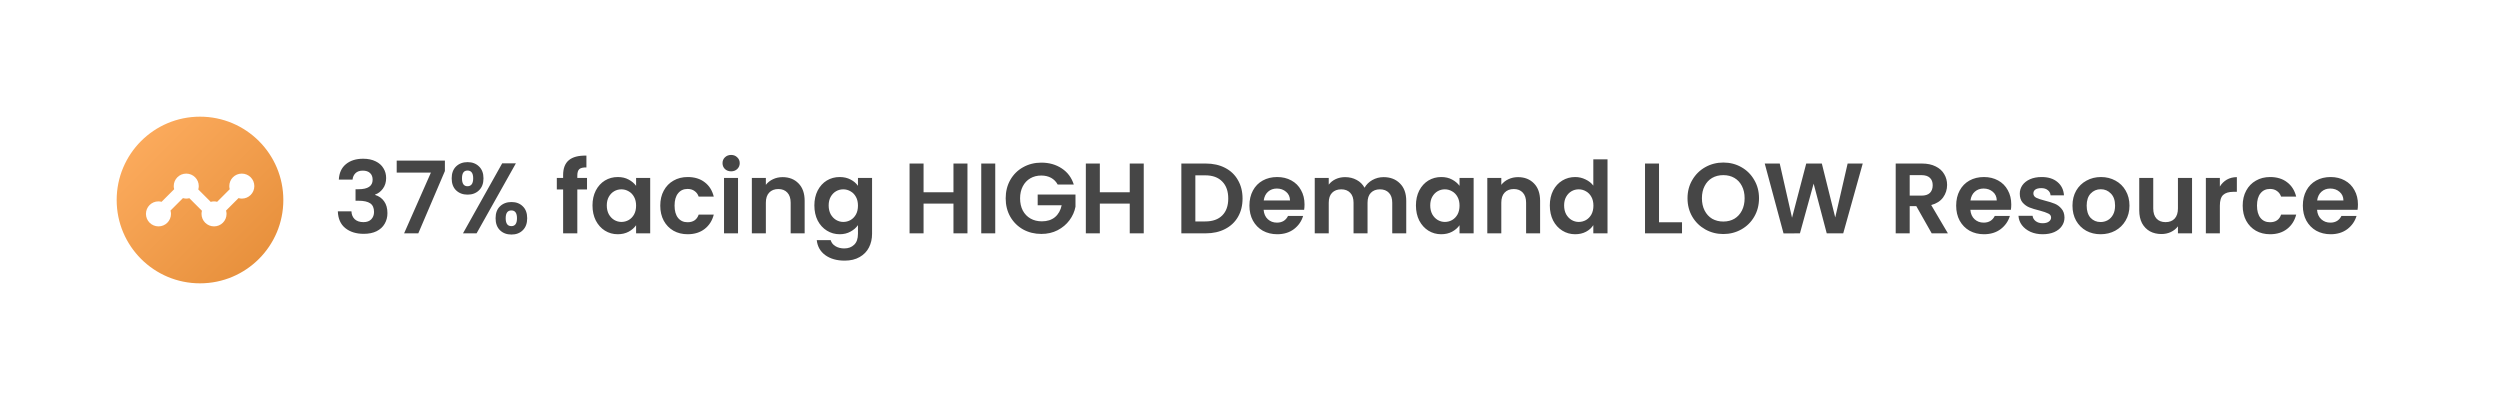 <svg width="300" height="48" viewBox="0 0 300 48" fill="none" xmlns="http://www.w3.org/2000/svg">
<g filter="url(#filter0_d_109_14848)">
<rect x="2" y="2" width="292" height="40" rx="8" fill="white"/>
<path d="M22 12C16.477 12 12 16.477 12 22C12 27.523 16.477 32 22 32C27.523 32 32 27.523 32 22C32 16.477 27.523 12 22 12ZM27.02 21.833C26.881 21.833 26.749 21.808 26.621 21.772L25.126 23.267C25.161 23.395 25.186 23.527 25.186 23.666C25.186 24.495 24.515 25.166 23.686 25.166C22.857 25.166 22.181 24.495 22.181 23.666C22.181 23.537 22.202 23.413 22.233 23.293L20.721 21.782C20.602 21.812 20.48 21.833 20.353 21.833C20.214 21.833 20.082 21.808 19.954 21.773L18.459 23.267C18.494 23.395 18.519 23.527 18.519 23.666C18.519 24.495 17.848 25.166 17.019 25.166C16.19 25.166 15.514 24.495 15.514 23.666C15.514 22.837 16.181 22.166 17.009 22.166H17.019C17.147 22.166 17.269 22.187 17.388 22.217L18.9 20.705C18.869 20.586 18.848 20.462 18.848 20.333C18.848 19.504 19.515 18.833 20.343 18.833H20.353C21.182 18.833 21.853 19.504 21.853 20.333C21.853 20.472 21.828 20.604 21.793 20.732L23.285 22.224C23.41 22.19 23.54 22.166 23.676 22.166H23.686C23.814 22.166 23.936 22.187 24.055 22.217L25.567 20.705C25.536 20.585 25.515 20.462 25.515 20.333C25.515 19.504 26.182 18.833 27.01 18.833H27.02C27.849 18.833 28.52 19.504 28.52 20.333C28.52 21.162 27.849 21.833 27.02 21.833Z" fill="url(#paint0_linear_109_14848)"/>
<path d="M38.66 19.556C38.7 18.756 38.98 18.14 39.5 17.708C40.028 17.268 40.72 17.048 41.576 17.048C42.16 17.048 42.66 17.152 43.076 17.36C43.492 17.56 43.804 17.836 44.012 18.188C44.228 18.532 44.336 18.924 44.336 19.364C44.336 19.868 44.204 20.296 43.94 20.648C43.684 20.992 43.376 21.224 43.016 21.344V21.392C43.48 21.536 43.84 21.792 44.096 22.16C44.36 22.528 44.492 23 44.492 23.576C44.492 24.056 44.38 24.484 44.156 24.86C43.94 25.236 43.616 25.532 43.184 25.748C42.76 25.956 42.248 26.06 41.648 26.06C40.744 26.06 40.008 25.832 39.44 25.376C38.872 24.92 38.572 24.248 38.54 23.36H40.172C40.188 23.752 40.32 24.068 40.568 24.308C40.824 24.54 41.172 24.656 41.612 24.656C42.02 24.656 42.332 24.544 42.548 24.32C42.772 24.088 42.884 23.792 42.884 23.432C42.884 22.952 42.732 22.608 42.428 22.4C42.124 22.192 41.652 22.088 41.012 22.088H40.664V20.708H41.012C42.148 20.708 42.716 20.328 42.716 19.568C42.716 19.224 42.612 18.956 42.404 18.764C42.204 18.572 41.912 18.476 41.528 18.476C41.152 18.476 40.86 18.58 40.652 18.788C40.452 18.988 40.336 19.244 40.304 19.556H38.66ZM51.388 18.524L48.196 26H46.492L49.708 18.716H45.604V17.276H51.388V18.524ZM52.202 19.4C52.202 18.792 52.378 18.316 52.73 17.972C53.09 17.628 53.55 17.456 54.11 17.456C54.67 17.456 55.126 17.628 55.478 17.972C55.838 18.316 56.018 18.792 56.018 19.4C56.018 20.016 55.838 20.496 55.478 20.84C55.126 21.184 54.67 21.356 54.11 21.356C53.55 21.356 53.09 21.184 52.73 20.84C52.378 20.496 52.202 20.016 52.202 19.4ZM59.906 17.6L55.19 26H53.558L58.262 17.6H59.906ZM54.098 18.464C53.658 18.464 53.438 18.776 53.438 19.4C53.438 20.032 53.658 20.348 54.098 20.348C54.314 20.348 54.482 20.272 54.602 20.12C54.722 19.96 54.782 19.72 54.782 19.4C54.782 18.776 54.554 18.464 54.098 18.464ZM57.47 24.188C57.47 23.572 57.646 23.096 57.998 22.76C58.358 22.416 58.818 22.244 59.378 22.244C59.938 22.244 60.39 22.416 60.734 22.76C61.086 23.096 61.262 23.572 61.262 24.188C61.262 24.804 61.086 25.284 60.734 25.628C60.39 25.972 59.938 26.144 59.378 26.144C58.81 26.144 58.35 25.972 57.998 25.628C57.646 25.284 57.47 24.804 57.47 24.188ZM59.366 23.252C58.91 23.252 58.682 23.564 58.682 24.188C58.682 24.82 58.91 25.136 59.366 25.136C59.814 25.136 60.038 24.82 60.038 24.188C60.038 23.564 59.814 23.252 59.366 23.252ZM68.442 20.732H67.278V26H65.574V20.732H64.818V19.352H65.574V19.016C65.574 18.2 65.806 17.6 66.27 17.216C66.734 16.832 67.434 16.652 68.37 16.676V18.092C67.962 18.084 67.678 18.152 67.518 18.296C67.358 18.44 67.278 18.7 67.278 19.076V19.352H68.442V20.732ZM69.099 22.652C69.099 21.98 69.231 21.384 69.495 20.864C69.767 20.344 70.131 19.944 70.587 19.664C71.051 19.384 71.567 19.244 72.135 19.244C72.631 19.244 73.063 19.344 73.431 19.544C73.807 19.744 74.107 19.996 74.331 20.3V19.352H76.023V26H74.331V25.028C74.115 25.34 73.815 25.6 73.431 25.808C73.055 26.008 72.619 26.108 72.123 26.108C71.563 26.108 71.051 25.964 70.587 25.676C70.131 25.388 69.767 24.984 69.495 24.464C69.231 23.936 69.099 23.332 69.099 22.652ZM74.331 22.676C74.331 22.268 74.251 21.92 74.091 21.632C73.931 21.336 73.715 21.112 73.443 20.96C73.171 20.8 72.879 20.72 72.567 20.72C72.255 20.72 71.967 20.796 71.703 20.948C71.439 21.1 71.223 21.324 71.055 21.62C70.895 21.908 70.815 22.252 70.815 22.652C70.815 23.052 70.895 23.404 71.055 23.708C71.223 24.004 71.439 24.232 71.703 24.392C71.975 24.552 72.263 24.632 72.567 24.632C72.879 24.632 73.171 24.556 73.443 24.404C73.715 24.244 73.931 24.02 74.091 23.732C74.251 23.436 74.331 23.084 74.331 22.676ZM77.232 22.676C77.232 21.988 77.372 21.388 77.652 20.876C77.932 20.356 78.32 19.956 78.816 19.676C79.312 19.388 79.88 19.244 80.52 19.244C81.344 19.244 82.024 19.452 82.56 19.868C83.104 20.276 83.468 20.852 83.652 21.596H81.84C81.744 21.308 81.58 21.084 81.348 20.924C81.124 20.756 80.844 20.672 80.508 20.672C80.028 20.672 79.648 20.848 79.368 21.2C79.088 21.544 78.948 22.036 78.948 22.676C78.948 23.308 79.088 23.8 79.368 24.152C79.648 24.496 80.028 24.668 80.508 24.668C81.188 24.668 81.632 24.364 81.84 23.756H83.652C83.468 24.476 83.104 25.048 82.56 25.472C82.016 25.896 81.336 26.108 80.52 26.108C79.88 26.108 79.312 25.968 78.816 25.688C78.32 25.4 77.932 25 77.652 24.488C77.372 23.968 77.232 23.364 77.232 22.676ZM85.735 18.56C85.439 18.56 85.191 18.468 84.991 18.284C84.799 18.092 84.703 17.856 84.703 17.576C84.703 17.296 84.799 17.064 84.991 16.88C85.191 16.688 85.439 16.592 85.735 16.592C86.031 16.592 86.275 16.688 86.467 16.88C86.667 17.064 86.767 17.296 86.767 17.576C86.767 17.856 86.667 18.092 86.467 18.284C86.275 18.468 86.031 18.56 85.735 18.56ZM86.563 19.352V26H84.883V19.352H86.563ZM91.906 19.256C92.698 19.256 93.338 19.508 93.826 20.012C94.314 20.508 94.558 21.204 94.558 22.1V26H92.879V22.328C92.879 21.8 92.746 21.396 92.483 21.116C92.219 20.828 91.859 20.684 91.403 20.684C90.939 20.684 90.57 20.828 90.299 21.116C90.034 21.396 89.903 21.8 89.903 22.328V26H88.222V19.352H89.903V20.18C90.126 19.892 90.41 19.668 90.754 19.508C91.106 19.34 91.49 19.256 91.906 19.256ZM98.76 19.244C99.256 19.244 99.692 19.344 100.068 19.544C100.444 19.736 100.74 19.988 100.956 20.3V19.352H102.648V26.048C102.648 26.664 102.524 27.212 102.276 27.692C102.028 28.18 101.656 28.564 101.16 28.844C100.664 29.132 100.064 29.276 99.36 29.276C98.416 29.276 97.64 29.056 97.032 28.616C96.432 28.176 96.092 27.576 96.012 26.816H97.68C97.768 27.12 97.956 27.36 98.244 27.536C98.54 27.72 98.896 27.812 99.312 27.812C99.8 27.812 100.196 27.664 100.5 27.368C100.804 27.08 100.956 26.64 100.956 26.048V25.016C100.74 25.328 100.44 25.588 100.056 25.796C99.68 26.004 99.248 26.108 98.76 26.108C98.2 26.108 97.688 25.964 97.224 25.676C96.76 25.388 96.392 24.984 96.12 24.464C95.856 23.936 95.724 23.332 95.724 22.652C95.724 21.98 95.856 21.384 96.12 20.864C96.392 20.344 96.756 19.944 97.212 19.664C97.676 19.384 98.192 19.244 98.76 19.244ZM100.956 22.676C100.956 22.268 100.876 21.92 100.716 21.632C100.556 21.336 100.34 21.112 100.068 20.96C99.796 20.8 99.504 20.72 99.192 20.72C98.88 20.72 98.592 20.796 98.328 20.948C98.064 21.1 97.848 21.324 97.68 21.62C97.52 21.908 97.44 22.252 97.44 22.652C97.44 23.052 97.52 23.404 97.68 23.708C97.848 24.004 98.064 24.232 98.328 24.392C98.6 24.552 98.888 24.632 99.192 24.632C99.504 24.632 99.796 24.556 100.068 24.404C100.34 24.244 100.556 24.02 100.716 23.732C100.876 23.436 100.956 23.084 100.956 22.676ZM114.096 17.624V26H112.416V22.436H108.828V26H107.148V17.624H108.828V21.068H112.416V17.624H114.096ZM117.43 17.624V26H115.75V17.624H117.43ZM124.922 20.144C124.73 19.792 124.466 19.524 124.13 19.34C123.794 19.156 123.402 19.064 122.954 19.064C122.458 19.064 122.018 19.176 121.634 19.4C121.25 19.624 120.95 19.944 120.734 20.36C120.518 20.776 120.41 21.256 120.41 21.8C120.41 22.36 120.518 22.848 120.734 23.264C120.958 23.68 121.266 24 121.658 24.224C122.05 24.448 122.506 24.56 123.026 24.56C123.666 24.56 124.19 24.392 124.598 24.056C125.006 23.712 125.274 23.236 125.402 22.628H122.522V21.344H127.058V22.808C126.946 23.392 126.706 23.932 126.338 24.428C125.97 24.924 125.494 25.324 124.91 25.628C124.334 25.924 123.686 26.072 122.966 26.072C122.158 26.072 121.426 25.892 120.77 25.532C120.122 25.164 119.61 24.656 119.234 24.008C118.866 23.36 118.682 22.624 118.682 21.8C118.682 20.976 118.866 20.24 119.234 19.592C119.61 18.936 120.122 18.428 120.77 18.068C121.426 17.7 122.154 17.516 122.954 17.516C123.898 17.516 124.718 17.748 125.414 18.212C126.11 18.668 126.59 19.312 126.854 20.144H124.922ZM135.249 17.624V26H133.569V22.436H129.981V26H128.301V17.624H129.981V21.068H133.569V17.624H135.249ZM142.69 17.624C143.57 17.624 144.342 17.796 145.006 18.14C145.678 18.484 146.194 18.976 146.554 19.616C146.922 20.248 147.106 20.984 147.106 21.824C147.106 22.664 146.922 23.4 146.554 24.032C146.194 24.656 145.678 25.14 145.006 25.484C144.342 25.828 143.57 26 142.69 26H139.762V17.624H142.69ZM142.63 24.572C143.51 24.572 144.19 24.332 144.67 23.852C145.15 23.372 145.39 22.696 145.39 21.824C145.39 20.952 145.15 20.272 144.67 19.784C144.19 19.288 143.51 19.04 142.63 19.04H141.442V24.572H142.63ZM154.543 22.532C154.543 22.772 154.527 22.988 154.495 23.18H149.635C149.675 23.66 149.843 24.036 150.139 24.308C150.435 24.58 150.799 24.716 151.231 24.716C151.855 24.716 152.299 24.448 152.563 23.912H154.375C154.183 24.552 153.815 25.08 153.271 25.496C152.727 25.904 152.059 26.108 151.267 26.108C150.627 26.108 150.051 25.968 149.539 25.688C149.035 25.4 148.639 24.996 148.351 24.476C148.071 23.956 147.931 23.356 147.931 22.676C147.931 21.988 148.071 21.384 148.351 20.864C148.631 20.344 149.023 19.944 149.527 19.664C150.031 19.384 150.611 19.244 151.267 19.244C151.899 19.244 152.463 19.38 152.959 19.652C153.463 19.924 153.851 20.312 154.123 20.816C154.403 21.312 154.543 21.884 154.543 22.532ZM152.803 22.052C152.795 21.62 152.639 21.276 152.335 21.02C152.031 20.756 151.659 20.624 151.219 20.624C150.803 20.624 150.451 20.752 150.163 21.008C149.883 21.256 149.711 21.604 149.647 22.052H152.803ZM164.025 19.256C164.841 19.256 165.497 19.508 165.993 20.012C166.497 20.508 166.749 21.204 166.749 22.1V26H165.069V22.328C165.069 21.808 164.937 21.412 164.673 21.14C164.409 20.86 164.049 20.72 163.593 20.72C163.137 20.72 162.773 20.86 162.501 21.14C162.237 21.412 162.105 21.808 162.105 22.328V26H160.425V22.328C160.425 21.808 160.293 21.412 160.029 21.14C159.765 20.86 159.405 20.72 158.949 20.72C158.485 20.72 158.117 20.86 157.845 21.14C157.581 21.412 157.449 21.808 157.449 22.328V26H155.769V19.352H157.449V20.156C157.665 19.876 157.941 19.656 158.277 19.496C158.621 19.336 158.997 19.256 159.405 19.256C159.925 19.256 160.389 19.368 160.797 19.592C161.205 19.808 161.521 20.12 161.745 20.528C161.961 20.144 162.273 19.836 162.681 19.604C163.097 19.372 163.545 19.256 164.025 19.256ZM167.912 22.652C167.912 21.98 168.044 21.384 168.308 20.864C168.58 20.344 168.944 19.944 169.4 19.664C169.864 19.384 170.38 19.244 170.948 19.244C171.444 19.244 171.876 19.344 172.244 19.544C172.62 19.744 172.92 19.996 173.144 20.3V19.352H174.836V26H173.144V25.028C172.928 25.34 172.628 25.6 172.244 25.808C171.868 26.008 171.432 26.108 170.936 26.108C170.376 26.108 169.864 25.964 169.4 25.676C168.944 25.388 168.58 24.984 168.308 24.464C168.044 23.936 167.912 23.332 167.912 22.652ZM173.144 22.676C173.144 22.268 173.064 21.92 172.904 21.632C172.744 21.336 172.528 21.112 172.256 20.96C171.984 20.8 171.692 20.72 171.38 20.72C171.068 20.72 170.78 20.796 170.516 20.948C170.252 21.1 170.036 21.324 169.868 21.62C169.708 21.908 169.628 22.252 169.628 22.652C169.628 23.052 169.708 23.404 169.868 23.708C170.036 24.004 170.252 24.232 170.516 24.392C170.788 24.552 171.076 24.632 171.38 24.632C171.692 24.632 171.984 24.556 172.256 24.404C172.528 24.244 172.744 24.02 172.904 23.732C173.064 23.436 173.144 23.084 173.144 22.676ZM180.16 19.256C180.952 19.256 181.592 19.508 182.08 20.012C182.568 20.508 182.812 21.204 182.812 22.1V26H181.132V22.328C181.132 21.8 181 21.396 180.736 21.116C180.472 20.828 180.112 20.684 179.656 20.684C179.192 20.684 178.824 20.828 178.552 21.116C178.288 21.396 178.156 21.8 178.156 22.328V26H176.476V19.352H178.156V20.18C178.38 19.892 178.664 19.668 179.008 19.508C179.36 19.34 179.744 19.256 180.16 19.256ZM183.978 22.652C183.978 21.98 184.11 21.384 184.374 20.864C184.646 20.344 185.014 19.944 185.478 19.664C185.942 19.384 186.458 19.244 187.026 19.244C187.458 19.244 187.87 19.34 188.262 19.532C188.654 19.716 188.966 19.964 189.198 20.276V17.12H190.902V26H189.198V25.016C188.99 25.344 188.698 25.608 188.322 25.808C187.946 26.008 187.51 26.108 187.014 26.108C186.454 26.108 185.942 25.964 185.478 25.676C185.014 25.388 184.646 24.984 184.374 24.464C184.11 23.936 183.978 23.332 183.978 22.652ZM189.21 22.676C189.21 22.268 189.13 21.92 188.97 21.632C188.81 21.336 188.594 21.112 188.322 20.96C188.05 20.8 187.758 20.72 187.446 20.72C187.134 20.72 186.846 20.796 186.582 20.948C186.318 21.1 186.102 21.324 185.934 21.62C185.774 21.908 185.694 22.252 185.694 22.652C185.694 23.052 185.774 23.404 185.934 23.708C186.102 24.004 186.318 24.232 186.582 24.392C186.854 24.552 187.142 24.632 187.446 24.632C187.758 24.632 188.05 24.556 188.322 24.404C188.594 24.244 188.81 24.02 188.97 23.732C189.13 23.436 189.21 23.084 189.21 22.676ZM197.082 24.668H199.842V26H195.402V17.624H197.082V24.668ZM204.798 26.084C204.014 26.084 203.294 25.9 202.638 25.532C201.982 25.164 201.462 24.656 201.078 24.008C200.694 23.352 200.502 22.612 200.502 21.788C200.502 20.972 200.694 20.24 201.078 19.592C201.462 18.936 201.982 18.424 202.638 18.056C203.294 17.688 204.014 17.504 204.798 17.504C205.59 17.504 206.31 17.688 206.958 18.056C207.614 18.424 208.13 18.936 208.506 19.592C208.89 20.24 209.082 20.972 209.082 21.788C209.082 22.612 208.89 23.352 208.506 24.008C208.13 24.656 207.614 25.164 206.958 25.532C206.302 25.9 205.582 26.084 204.798 26.084ZM204.798 24.584C205.302 24.584 205.746 24.472 206.13 24.248C206.514 24.016 206.814 23.688 207.03 23.264C207.246 22.84 207.354 22.348 207.354 21.788C207.354 21.228 207.246 20.74 207.03 20.324C206.814 19.9 206.514 19.576 206.13 19.352C205.746 19.128 205.302 19.016 204.798 19.016C204.294 19.016 203.846 19.128 203.454 19.352C203.07 19.576 202.77 19.9 202.554 20.324C202.338 20.74 202.23 21.228 202.23 21.788C202.23 22.348 202.338 22.84 202.554 23.264C202.77 23.688 203.07 24.016 203.454 24.248C203.846 24.472 204.294 24.584 204.798 24.584ZM221.528 17.624L219.188 26H217.208L215.636 20.036L213.992 26L212.024 26.012L209.768 17.624H211.568L213.044 24.128L214.748 17.624H216.62L218.228 24.092L219.716 17.624H221.528ZM229.804 26L227.956 22.736H227.164V26H225.484V17.624H228.628C229.276 17.624 229.828 17.74 230.284 17.972C230.74 18.196 231.08 18.504 231.304 18.896C231.536 19.28 231.652 19.712 231.652 20.192C231.652 20.744 231.492 21.244 231.172 21.692C230.852 22.132 230.376 22.436 229.744 22.604L231.748 26H229.804ZM227.164 21.476H228.568C229.024 21.476 229.364 21.368 229.588 21.152C229.812 20.928 229.924 20.62 229.924 20.228C229.924 19.844 229.812 19.548 229.588 19.34C229.364 19.124 229.024 19.016 228.568 19.016H227.164V21.476ZM239.352 22.532C239.352 22.772 239.336 22.988 239.304 23.18H234.444C234.484 23.66 234.652 24.036 234.948 24.308C235.244 24.58 235.608 24.716 236.04 24.716C236.664 24.716 237.108 24.448 237.372 23.912H239.184C238.992 24.552 238.624 25.08 238.08 25.496C237.536 25.904 236.868 26.108 236.076 26.108C235.436 26.108 234.86 25.968 234.348 25.688C233.844 25.4 233.448 24.996 233.16 24.476C232.88 23.956 232.74 23.356 232.74 22.676C232.74 21.988 232.88 21.384 233.16 20.864C233.44 20.344 233.832 19.944 234.336 19.664C234.84 19.384 235.42 19.244 236.076 19.244C236.708 19.244 237.272 19.38 237.768 19.652C238.272 19.924 238.66 20.312 238.932 20.816C239.212 21.312 239.352 21.884 239.352 22.532ZM237.612 22.052C237.604 21.62 237.448 21.276 237.144 21.02C236.84 20.756 236.468 20.624 236.028 20.624C235.612 20.624 235.26 20.752 234.972 21.008C234.692 21.256 234.52 21.604 234.456 22.052H237.612ZM243.122 26.108C242.578 26.108 242.09 26.012 241.658 25.82C241.226 25.62 240.882 25.352 240.626 25.016C240.378 24.68 240.242 24.308 240.218 23.9H241.91C241.942 24.156 242.066 24.368 242.282 24.536C242.506 24.704 242.782 24.788 243.11 24.788C243.43 24.788 243.678 24.724 243.854 24.596C244.038 24.468 244.13 24.304 244.13 24.104C244.13 23.888 244.018 23.728 243.794 23.624C243.578 23.512 243.23 23.392 242.75 23.264C242.254 23.144 241.846 23.02 241.526 22.892C241.214 22.764 240.942 22.568 240.71 22.304C240.486 22.04 240.374 21.684 240.374 21.236C240.374 20.868 240.478 20.532 240.686 20.228C240.902 19.924 241.206 19.684 241.598 19.508C241.998 19.332 242.466 19.244 243.002 19.244C243.794 19.244 244.426 19.444 244.898 19.844C245.37 20.236 245.63 20.768 245.678 21.44H244.07C244.046 21.176 243.934 20.968 243.734 20.816C243.542 20.656 243.282 20.576 242.954 20.576C242.65 20.576 242.414 20.632 242.246 20.744C242.086 20.856 242.006 21.012 242.006 21.212C242.006 21.436 242.118 21.608 242.342 21.728C242.566 21.84 242.914 21.956 243.386 22.076C243.866 22.196 244.262 22.32 244.574 22.448C244.886 22.576 245.154 22.776 245.378 23.048C245.61 23.312 245.73 23.664 245.738 24.104C245.738 24.488 245.63 24.832 245.414 25.136C245.206 25.44 244.902 25.68 244.502 25.856C244.11 26.024 243.65 26.108 243.122 26.108ZM250.069 26.108C249.429 26.108 248.853 25.968 248.341 25.688C247.829 25.4 247.425 24.996 247.129 24.476C246.841 23.956 246.697 23.356 246.697 22.676C246.697 21.996 246.845 21.396 247.141 20.876C247.445 20.356 247.857 19.956 248.377 19.676C248.897 19.388 249.477 19.244 250.117 19.244C250.757 19.244 251.337 19.388 251.857 19.676C252.377 19.956 252.785 20.356 253.081 20.876C253.385 21.396 253.537 21.996 253.537 22.676C253.537 23.356 253.381 23.956 253.069 24.476C252.765 24.996 252.349 25.4 251.821 25.688C251.301 25.968 250.717 26.108 250.069 26.108ZM250.069 24.644C250.373 24.644 250.657 24.572 250.921 24.428C251.193 24.276 251.409 24.052 251.569 23.756C251.729 23.46 251.809 23.1 251.809 22.676C251.809 22.044 251.641 21.56 251.305 21.224C250.977 20.88 250.573 20.708 250.093 20.708C249.613 20.708 249.209 20.88 248.881 21.224C248.561 21.56 248.401 22.044 248.401 22.676C248.401 23.308 248.557 23.796 248.869 24.14C249.189 24.476 249.589 24.644 250.069 24.644ZM261.045 19.352V26H259.353V25.16C259.137 25.448 258.853 25.676 258.501 25.844C258.157 26.004 257.781 26.084 257.373 26.084C256.853 26.084 256.393 25.976 255.993 25.76C255.593 25.536 255.277 25.212 255.045 24.788C254.821 24.356 254.709 23.844 254.709 23.252V19.352H256.389V23.012C256.389 23.54 256.521 23.948 256.785 24.236C257.049 24.516 257.409 24.656 257.865 24.656C258.329 24.656 258.693 24.516 258.957 24.236C259.221 23.948 259.353 23.54 259.353 23.012V19.352H261.045ZM264.383 20.384C264.599 20.032 264.879 19.756 265.223 19.556C265.575 19.356 265.975 19.256 266.423 19.256V21.02H265.979C265.451 21.02 265.051 21.144 264.779 21.392C264.515 21.64 264.383 22.072 264.383 22.688V26H262.703V19.352H264.383V20.384ZM267.123 22.676C267.123 21.988 267.263 21.388 267.543 20.876C267.823 20.356 268.211 19.956 268.707 19.676C269.203 19.388 269.771 19.244 270.411 19.244C271.235 19.244 271.915 19.452 272.451 19.868C272.995 20.276 273.359 20.852 273.543 21.596H271.731C271.635 21.308 271.471 21.084 271.239 20.924C271.015 20.756 270.735 20.672 270.399 20.672C269.919 20.672 269.539 20.848 269.259 21.2C268.979 21.544 268.839 22.036 268.839 22.676C268.839 23.308 268.979 23.8 269.259 24.152C269.539 24.496 269.919 24.668 270.399 24.668C271.079 24.668 271.523 24.364 271.731 23.756H273.543C273.359 24.476 272.995 25.048 272.451 25.472C271.907 25.896 271.227 26.108 270.411 26.108C269.771 26.108 269.203 25.968 268.707 25.688C268.211 25.4 267.823 25 267.543 24.488C267.263 23.968 267.123 23.364 267.123 22.676ZM280.953 22.532C280.953 22.772 280.937 22.988 280.905 23.18H276.045C276.085 23.66 276.253 24.036 276.549 24.308C276.845 24.58 277.209 24.716 277.641 24.716C278.265 24.716 278.709 24.448 278.973 23.912H280.785C280.593 24.552 280.225 25.08 279.681 25.496C279.137 25.904 278.469 26.108 277.677 26.108C277.037 26.108 276.461 25.968 275.949 25.688C275.445 25.4 275.049 24.996 274.761 24.476C274.481 23.956 274.341 23.356 274.341 22.676C274.341 21.988 274.481 21.384 274.761 20.864C275.041 20.344 275.433 19.944 275.937 19.664C276.441 19.384 277.021 19.244 277.677 19.244C278.309 19.244 278.873 19.38 279.369 19.652C279.873 19.924 280.261 20.312 280.533 20.816C280.813 21.312 280.953 21.884 280.953 22.532ZM279.213 22.052C279.205 21.62 279.049 21.276 278.745 21.02C278.441 20.756 278.069 20.624 277.629 20.624C277.213 20.624 276.861 20.752 276.573 21.008C276.293 21.256 276.121 21.604 276.057 22.052H279.213Z" fill="#464646"/>
</g>
<defs>
<filter id="filter0_d_109_14848" x="0" y="0" width="300" height="48" filterUnits="userSpaceOnUse" color-interpolation-filters="sRGB">
<feFlood flood-opacity="0" result="BackgroundImageFix"/>
<feColorMatrix in="SourceAlpha" type="matrix" values="0 0 0 0 0 0 0 0 0 0 0 0 0 0 0 0 0 0 127 0" result="hardAlpha"/>
<feOffset dx="2" dy="2"/>
<feGaussianBlur stdDeviation="2"/>
<feComposite in2="hardAlpha" operator="out"/>
<feColorMatrix type="matrix" values="0 0 0 0 0 0 0 0 0 0 0 0 0 0 0 0 0 0 0.25 0"/>
<feBlend mode="normal" in2="BackgroundImageFix" result="effect1_dropShadow_109_14848"/>
<feBlend mode="normal" in="SourceGraphic" in2="effect1_dropShadow_109_14848" result="shape"/>
</filter>
<linearGradient id="paint0_linear_109_14848" x1="12" y1="12" x2="39.292" y2="39.292" gradientUnits="userSpaceOnUse">
<stop stop-color="#FFAF62"/>
<stop offset="1" stop-color="#DA7F27"/>
</linearGradient>
</defs>
</svg>
